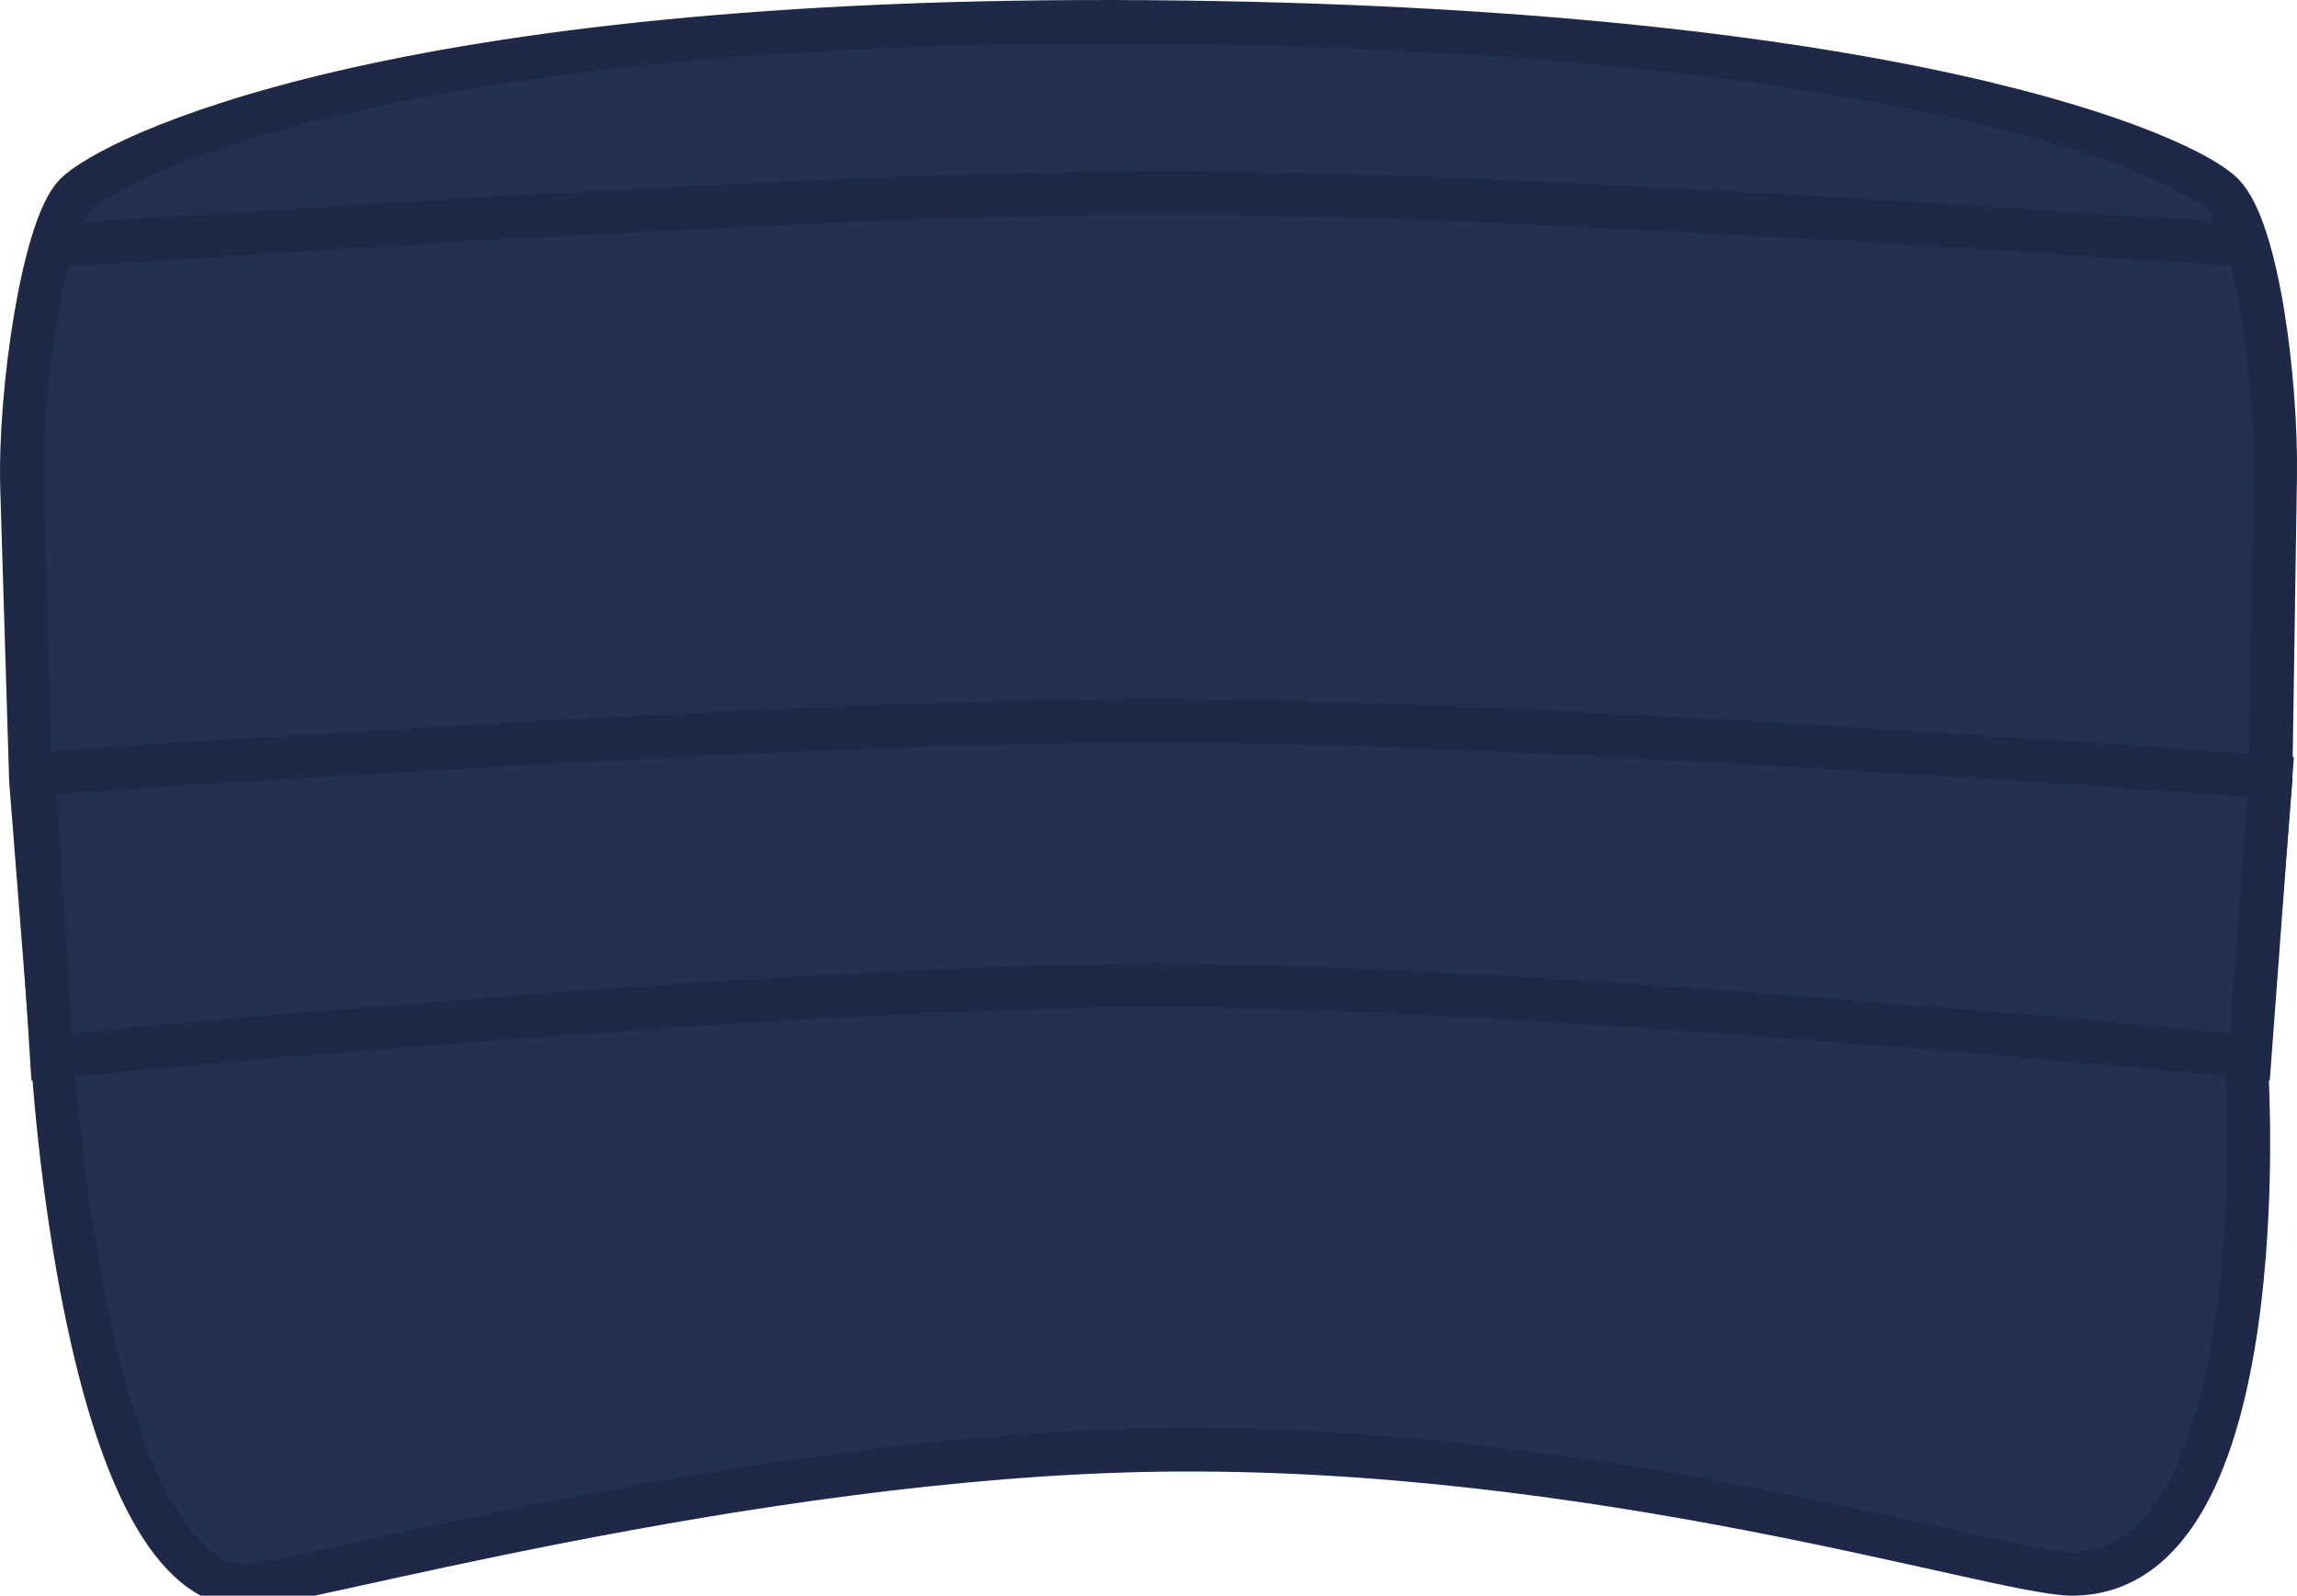 <svg version="1.1" xmlns="http://www.w3.org/2000/svg" xmlns:xlink="http://www.w3.org/1999/xlink" width="105.501" height="73.286" viewBox="0,0,105.501,73.286"><g transform="translate(-187.249,-143.076)"><g data-paper-data="{&quot;isPaintingLayer&quot;:true}" fill="#233051" fill-rule="nonzero" stroke="#1e2947" stroke-width="2" stroke-linecap="butt" stroke-linejoin="miter" stroke-miterlimit="10" stroke-dasharray="" stroke-dashoffset="0" style="mix-blend-mode: normal"><g><path d="M188.669,178.92c0,0 -0.272,-8.917 -0.408,-13.392c-0.137,-4.496 0.996,-12.049 2.457,-13.52c1.607,-1.619 14.391,-8.2 49.316,-7.923c34.47,0.273 47.612,6.164 49.316,7.923c1.592,1.643 2.465,8.574 2.398,12.977c-0.069,4.562 -0.212,13.935 -0.212,13.935l-1.093,13.524c0,0 1.415,22.994 -8.066,22.918c-3.338,-0.027 -21.838,-5.982 -41.93,-5.692c-18.846,0.271 -40.194,6.366 -42.011,6.252c-7.406,-0.465 -8.766,-24.286 -8.766,-24.286z"/><path d="M189.625,191.606l-0.82,-12.978c0,0 34.619,-2.459 51.501,-2.459c16.768,0 51.228,2.596 51.228,2.596l-0.956,12.841c0,0 -33.413,-3.279 -50.135,-3.279c-16.927,0 -50.818,3.279 -50.818,3.279z"/><path d="M240.654,151.928c16.768,0 50.135,2.459 50.135,2.459c0,0 -33.247,-2.459 -50.073,-2.459c-16.825,0 -50.88,2.459 -50.88,2.459c0,0 33.936,-2.459 50.818,-2.459z"/></g></g></g></svg>
